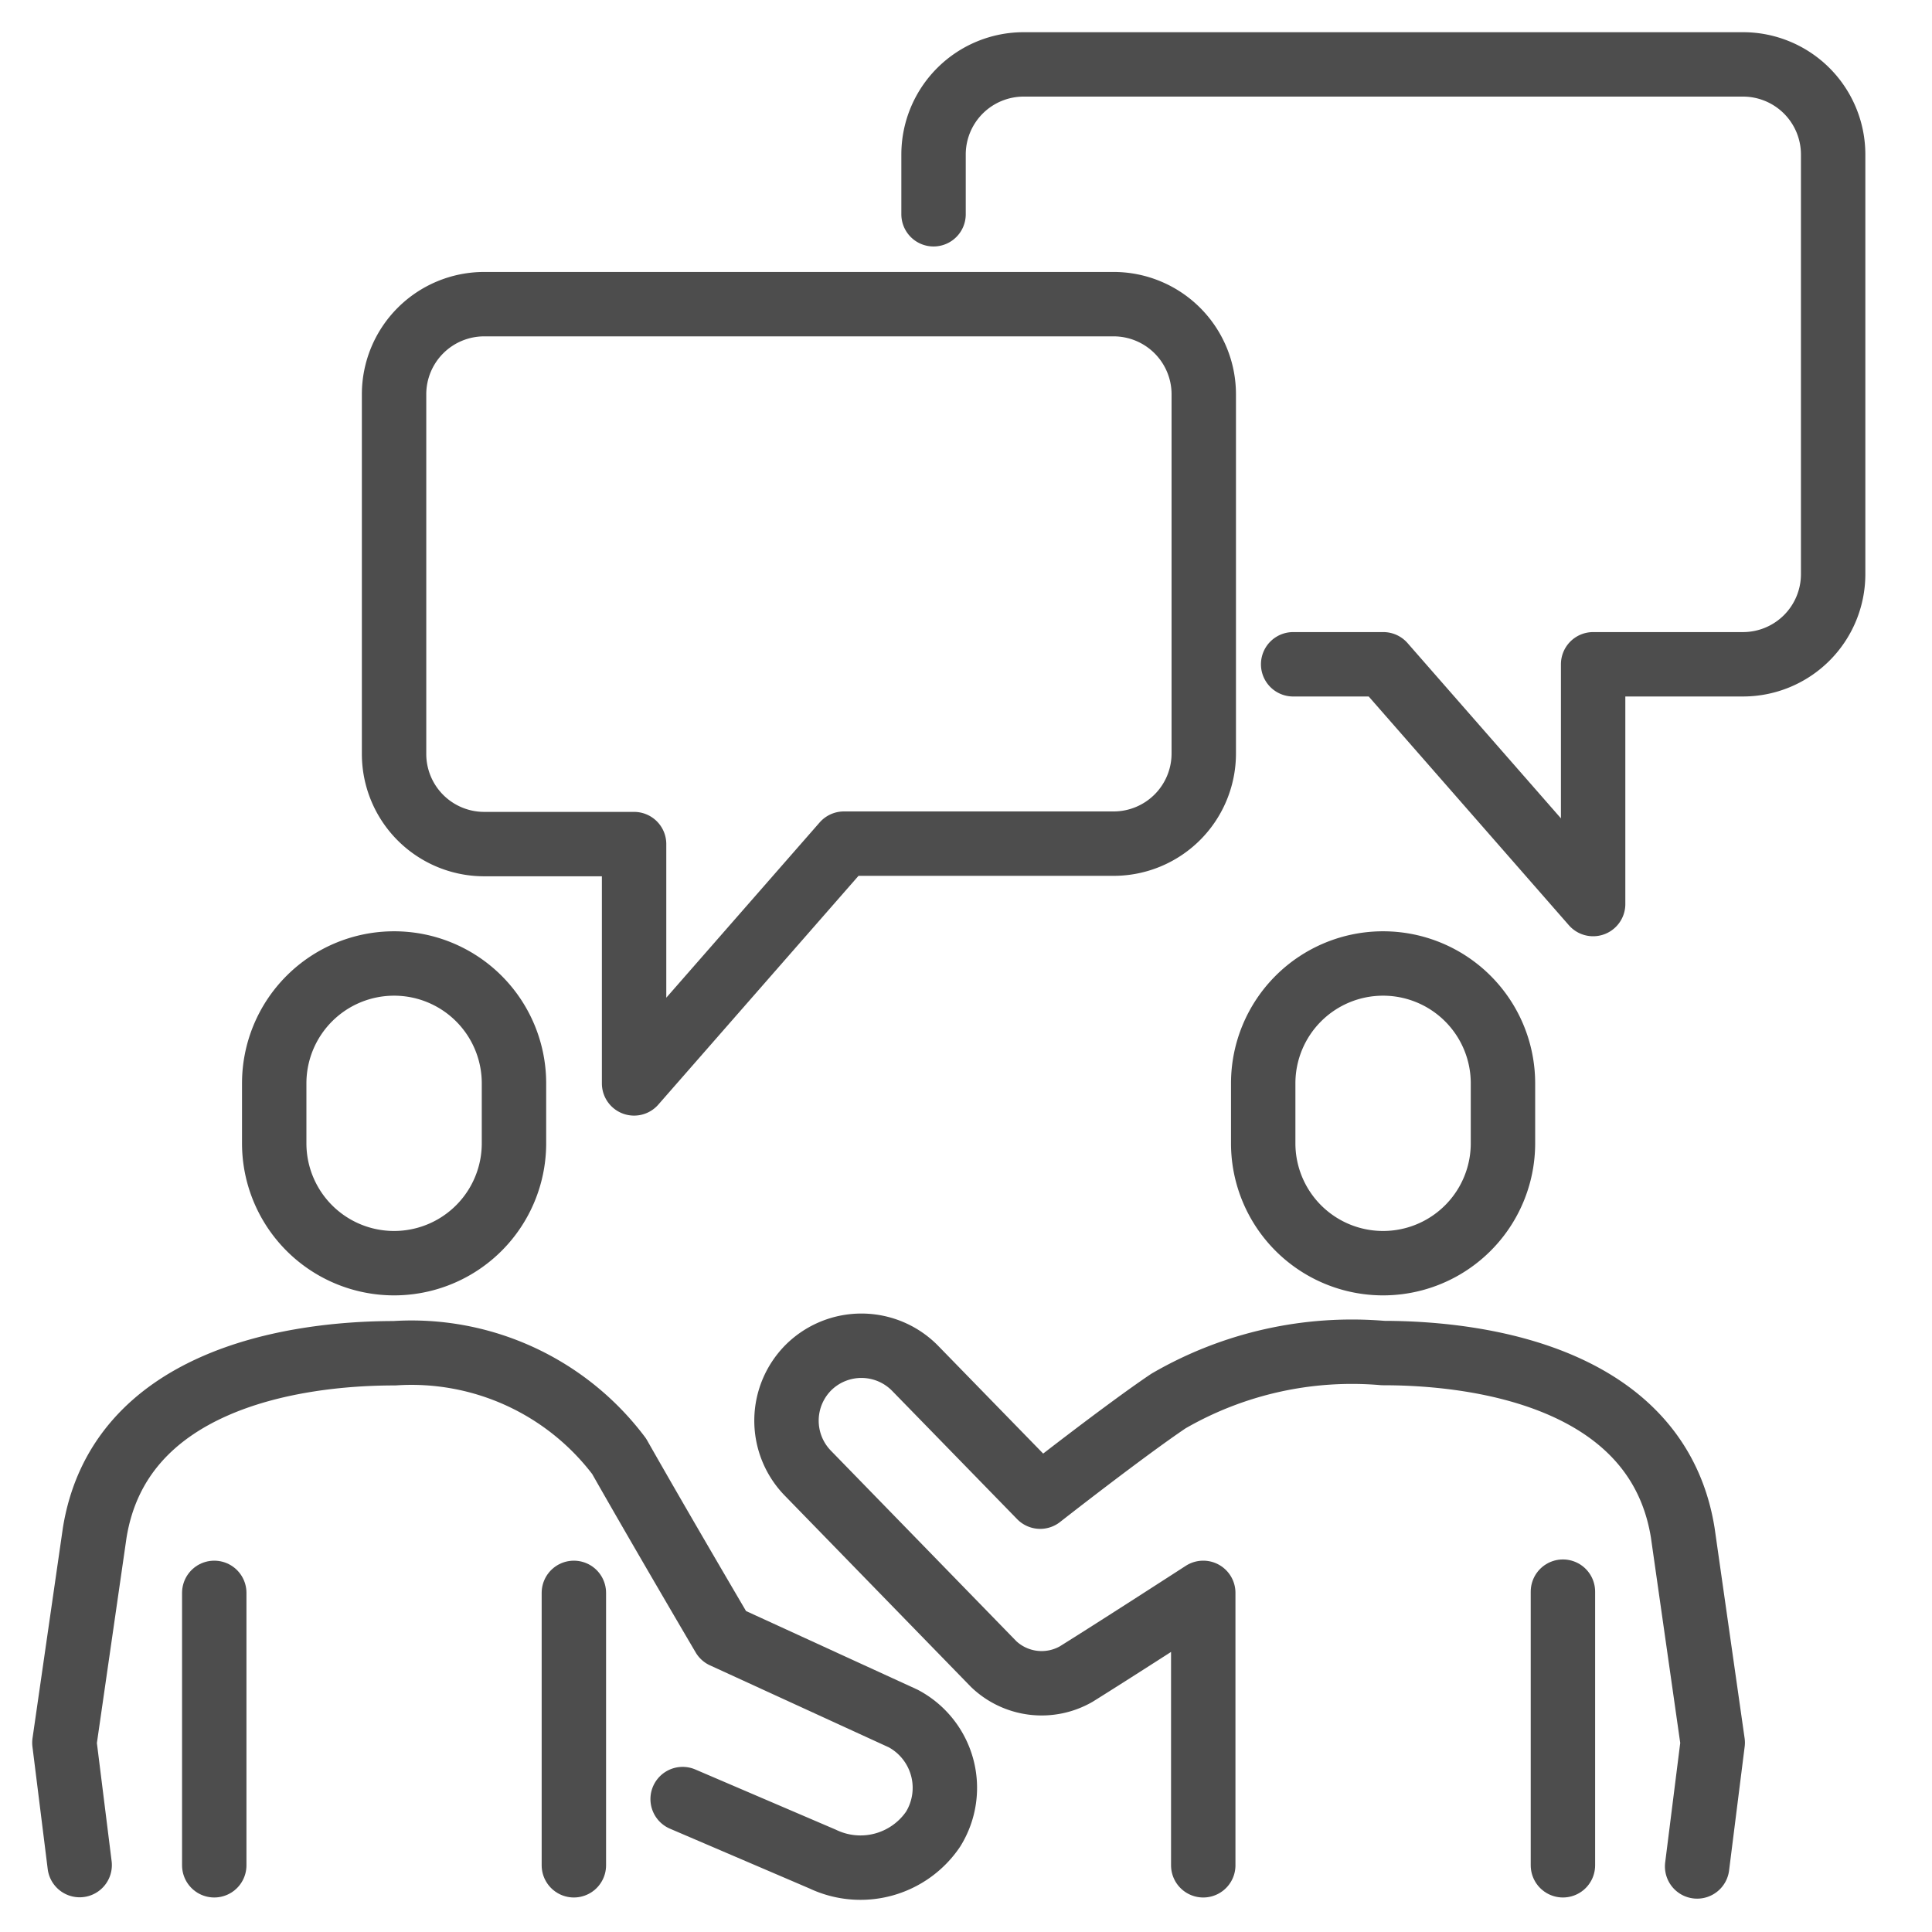<svg xmlns="http://www.w3.org/2000/svg" xmlns:xlink="http://www.w3.org/1999/xlink" width="30" height="30" viewBox="0 0 30 30">
  <defs>
    <style>
      .cls-1 {
        clip-path: url(#clip-tausche);
      }

      .cls-2 {
        fill: none;
        stroke: #4d4d4d;
        stroke-linecap: round;
        stroke-linejoin: round;
      }
    </style>
    <clipPath id="clip-tausche">
      <rect width="30" height="30"/>
    </clipPath>
  </defs>
  <g id="tausche" class="cls-1">
    <g id="Gruppe_83" data-name="Gruppe 83" transform="translate(-11397 840)">
      <path id="Pfad_236" data-name="Pfad 236" class="cls-2" d="M245.861,235A1.861,1.861,0,0,0,244,236.861v.931a1.861,1.861,0,1,0,3.723,0v-.931A1.861,1.861,0,0,0,245.861,235Z" transform="translate(11157.258 -1060.039)"/>
      <line id="Linie_82" data-name="Linie 82" class="cls-2" y2="4.23" transform="translate(11400.327 -815.266)"/>
      <line id="Linie_83" data-name="Linie 83" class="cls-2" y1="4.23" transform="translate(11405.911 -815.266)"/>
      <path id="Pfad_237" data-name="Pfad 237" class="cls-2" d="M246.6,254.925l2.173.931a1.363,1.363,0,0,0,1.717-.465,1.219,1.219,0,0,0-.465-1.717l-2.792-1.28s-.959-1.629-1.619-2.792a4.035,4.035,0,0,0-3.49-1.6c-1.629,0-4.277.437-4.654,2.792L237,254.05l.237,1.9" transform="translate(11161 -1066.989)"/>
      <line id="Linie_84" data-name="Linie 84" class="cls-2" y2="4.249" transform="translate(11421.269 -815.285)"/>
      <path id="Pfad_238" data-name="Pfad 238" class="cls-2" d="M278.862,235a1.861,1.861,0,0,1,1.861,1.861v.931a1.861,1.861,0,1,1-3.723,0v-.931A1.861,1.861,0,0,1,278.862,235Z" transform="translate(11139.615 -1060.039)"/>
      <path id="Pfad_239" data-name="Pfad 239" class="cls-2" d="M267.566,255.822v-4.23s-1.331.861-1.973,1.261a1.08,1.08,0,0,1-1.28-.154l-2.89-2.969a1.168,1.168,0,0,1,.023-1.647h0a1.168,1.168,0,0,1,1.647.023l1.941,1.992s1.3-1.019,1.992-1.485a5.681,5.681,0,0,1,3.332-.745c1.629,0,4.277.437,4.654,2.792l.465,3.258-.242,1.922" transform="translate(11148.118 -1066.858)"/>
      <path id="Pfad_240" data-name="Pfad 240" class="cls-2" d="M259.169,213H249.4a1.4,1.4,0,0,0-1.4,1.4v5.584a1.4,1.4,0,0,0,1.4,1.4h2.327V225.1l3.258-3.723h4.188a1.4,1.4,0,0,0,1.4-1.4V214.4A1.4,1.4,0,0,0,259.169,213Z" transform="translate(11155.119 -1048.277)"/>
      <path id="Pfad_241" data-name="Pfad 241" class="cls-2" d="M266,207.327V206.4a1.4,1.4,0,0,1,1.4-1.4h11.169a1.4,1.4,0,0,1,1.4,1.4v6.515a1.4,1.4,0,0,1-1.4,1.4h-2.327v3.723l-3.258-3.723h-1.4" transform="translate(11145.496 -1044)"/>
    </g>
  </g>
</svg>
